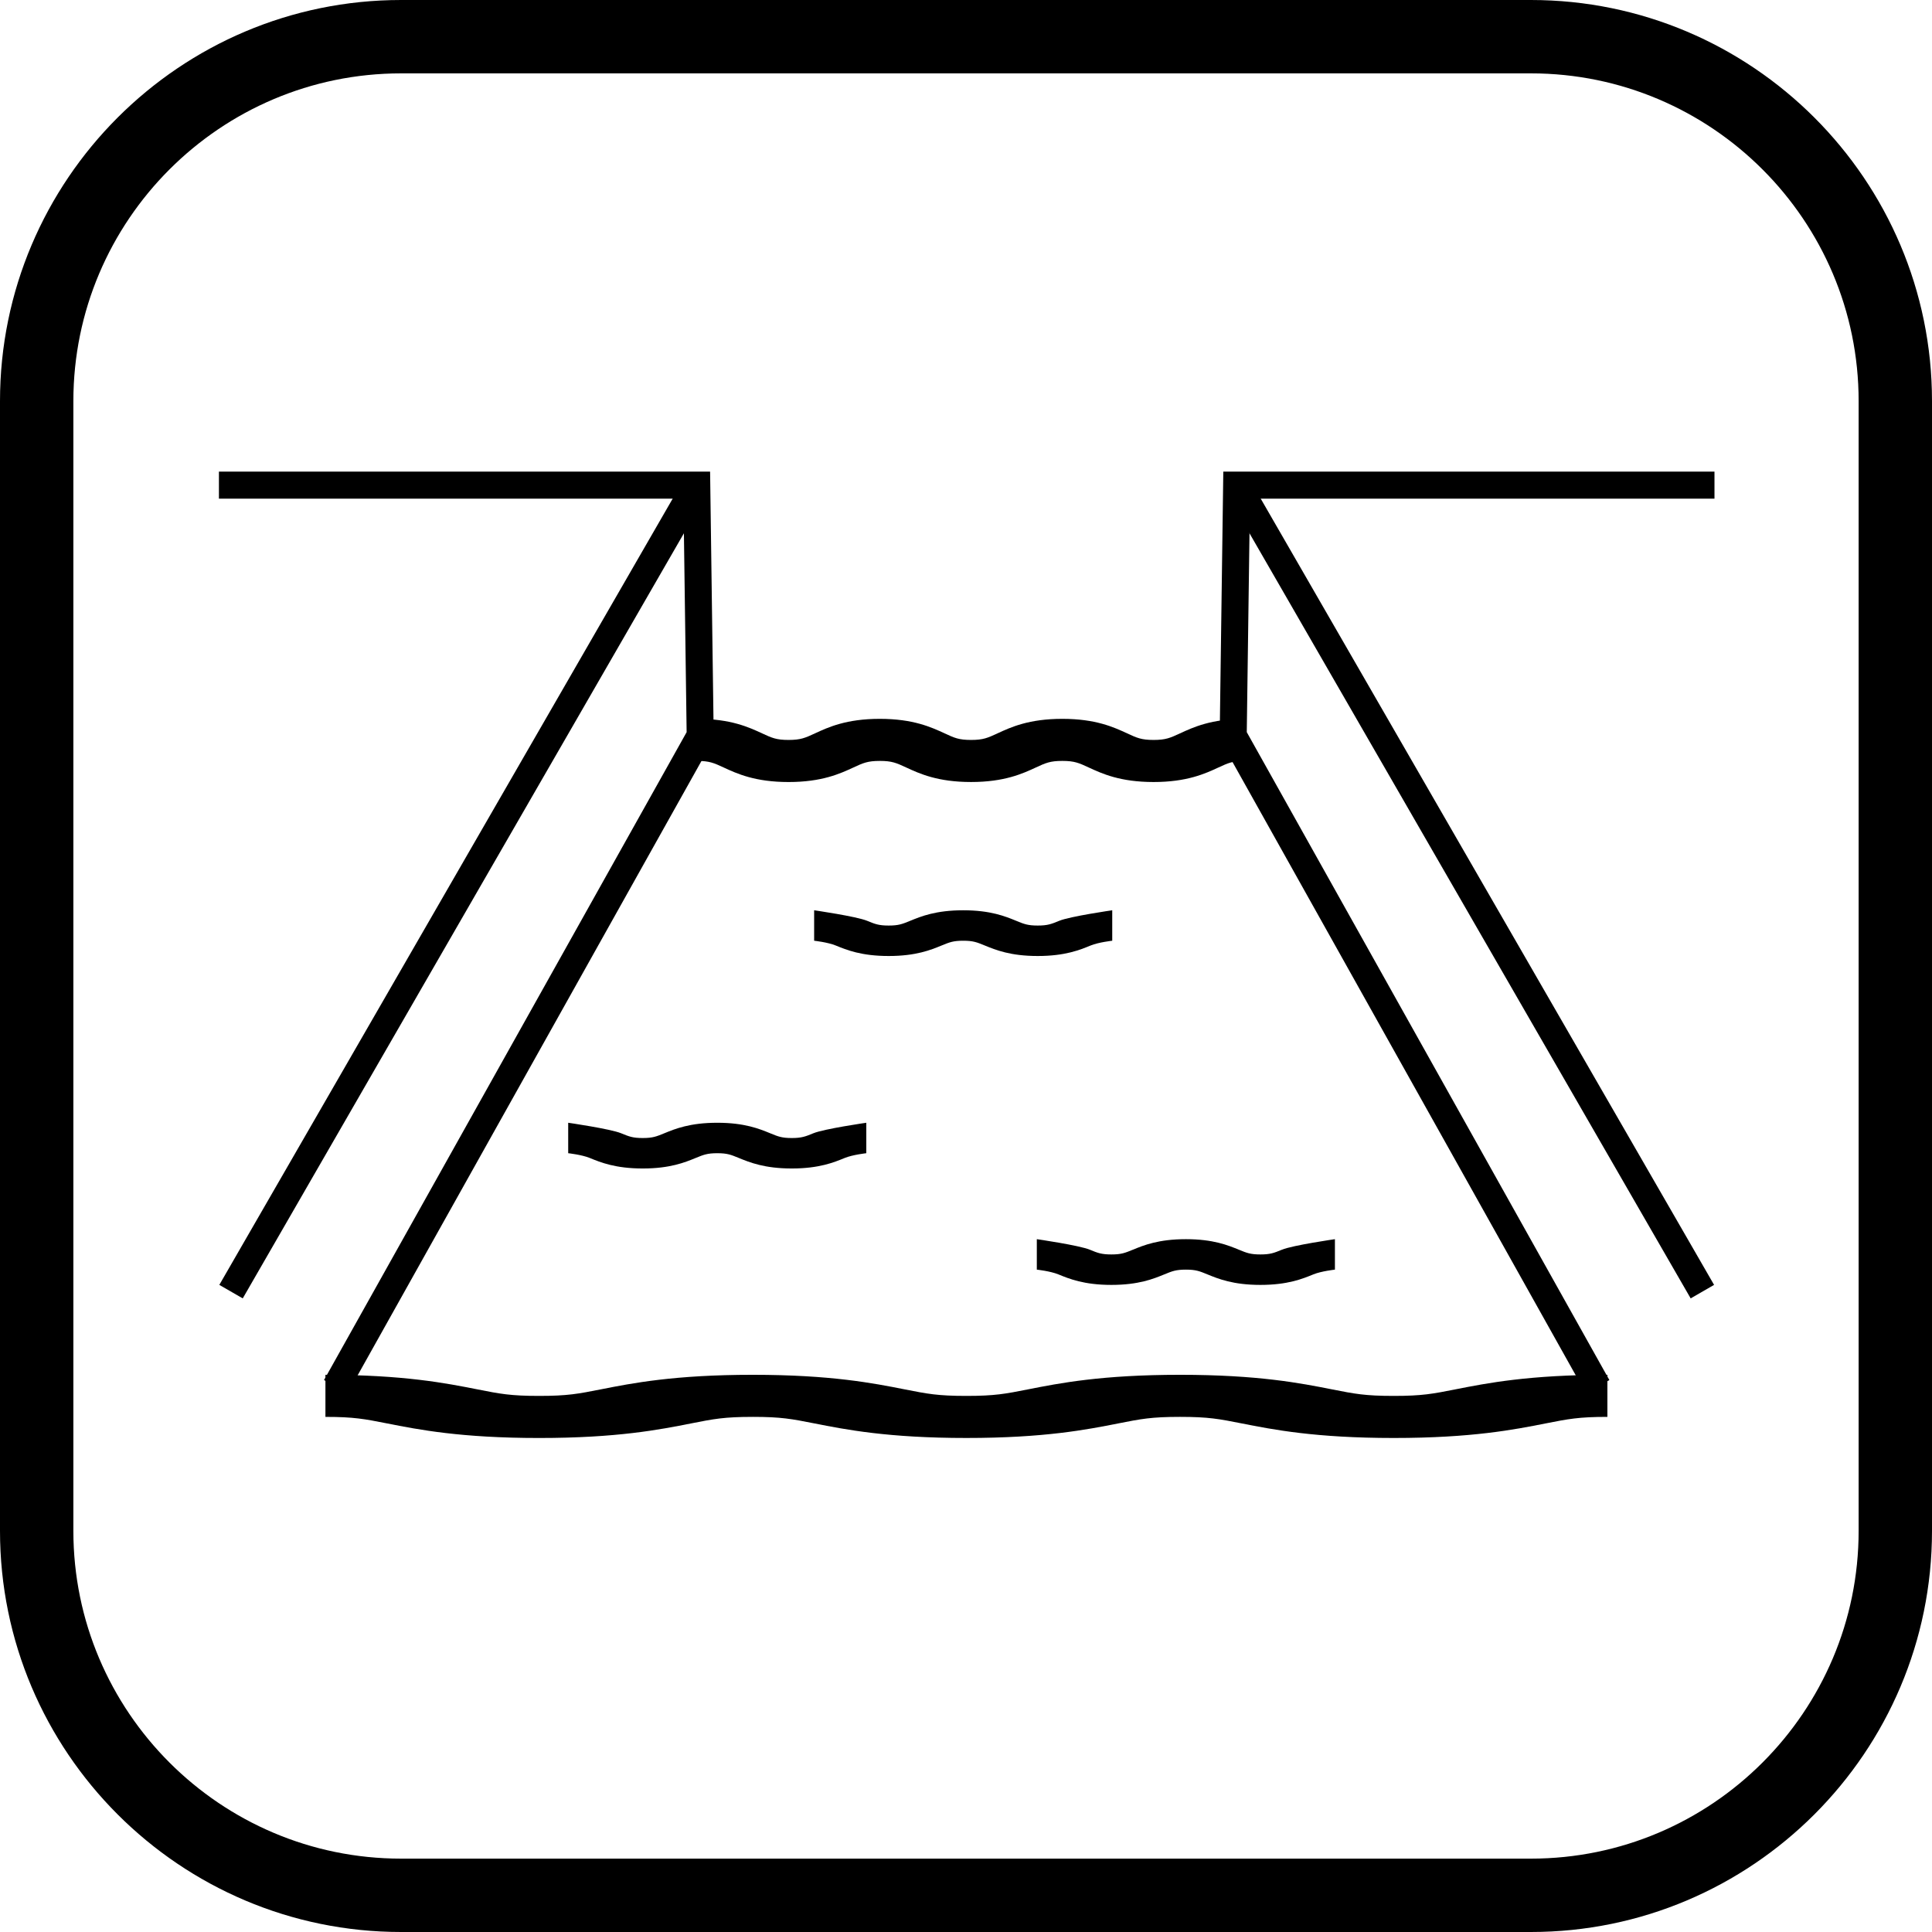 <?xml version="1.0" encoding="UTF-8" standalone="no"?>
<svg
   xmlns:dc="http://purl.org/dc/elements/1.1/"
   xmlns:cc="http://creativecommons.org/ns#"
   xmlns:rdf="http://www.w3.org/1999/02/22-rdf-syntax-ns#"
   xmlns:svg="http://www.w3.org/2000/svg"
   xmlns="http://www.w3.org/2000/svg"
   xmlns:sodipodi="http://sodipodi.sourceforge.net/DTD/sodipodi-0.dtd"
   xmlns:inkscape="http://www.inkscape.org/namespaces/inkscape"
   version="1.1"
   id="Capa_1"
   x="0px"
   y="0px"
   viewBox="0 0 395 395"
   style="enable-background:new 0 0 395 395;"
   xml:space="preserve"
   sodipodi:docname="lateral.svg"
   inkscape:version="1.0.2 (e86c8708, 2021-01-15)"
   inkscape:export-filename="/Users/nickmazany-wright/Desktop/Development projects/barrier_type_test/data/lateral.png"
   inkscape:export-xdpi="96"
   inkscape:export-ydpi="96"><defs
   id="defs3500">
	
	
	
	
	
	
	
	
</defs><sodipodi:namedview
   pagecolor="#ffffff"
   bordercolor="#666666"
   borderopacity="1"
   objecttolerance="10"
   gridtolerance="10"
   guidetolerance="10"
   inkscape:pageopacity="0"
   inkscape:pageshadow="2"
   inkscape:window-width="1215"
   inkscape:window-height="740"
   id="namedview3498"
   showgrid="false"
   inkscape:zoom="1.1662912"
   inkscape:cx="214.64838"
   inkscape:cy="197.5"
   inkscape:window-x="0"
   inkscape:window-y="25"
   inkscape:window-maximized="0"
   inkscape:current-layer="Capa_1" />
<path
   d="M 313.001,0 H 81.999 C 36.785,0 0,36.784 0,81.998 V 312.991 C 0,358.211 36.785,395 81.999,395 H 313.001 C 358.216,395 395,358.211 395,312.991 V 81.998 C 395,36.784 358.216,0 313.001,0 Z M 380,312.991 C 380,349.94 349.945,380 313.001,380 H 81.999 C 45.056,380 15,349.94 15,312.991 V 81.998 C 15,45.056 45.056,15 81.999,15 H 313.001 C 349.945,15 380,45.056 380,81.998 Z"
   id="path3449" />
<g
   id="g3467">
</g>
<g
   id="g3469">
</g>
<g
   id="g3471">
</g>
<g
   id="g3473">
</g>
<g
   id="g3475">
</g>
<g
   id="g3477">
</g>
<g
   id="g3479">
</g>
<g
   id="g3481">
</g>
<g
   id="g3483">
</g>
<g
   id="g3485">
</g>
<g
   id="g3487">
</g>
<g
   id="g3489">
</g>
<g
   id="g3491">
</g>
<g
   id="g3493">
</g>
<g
   id="g3495">
</g>
<g
   id="g5568"
   transform="matrix(1.842,0,0,1.842,-8.077,-26.424)"><path
     d="m 102.037,98.802 c 1.354,0 1.848,0.228 2.931,0.729 1.471,0.681 3.487,1.613 7.196,1.613 3.71,0 5.726,-0.932 7.198,-1.613 1.083,-0.501 1.577,-0.729 2.932,-0.729 1.355,0 1.85,0.228 2.933,0.73 1.472,0.68 3.488,1.613 7.198,1.613 3.711,0 5.727,-0.932 7.199,-1.613 1.083,-0.501 1.578,-0.729 2.933,-0.729 v -4.671 c -3.71,0 -5.726,0.932 -7.198,1.613 -1.084,0.501 -1.578,0.73 -2.933,0.73 -1.355,0 -1.849,-0.228 -2.932,-0.729 -1.472,-0.681 -3.488,-1.613 -7.199,-1.613 -3.71,0 -5.726,0.932 -7.198,1.613 -1.083,0.501 -1.577,0.729 -2.932,0.729 -1.354,0 -1.848,-0.228 -2.93,-0.729 -1.472,-0.68 -3.487,-1.613 -7.198,-1.613 -3.71,0 -5.726,0.932 -7.197,1.613 -1.083,0.501 -1.577,0.729 -2.932,0.729 -1.355,0 -1.849,-0.228 -2.932,-0.729 -1.472,-0.681 -3.487,-1.613 -7.197,-1.613 v 4.671 c 1.354,0 1.848,0.228 2.931,0.729 1.472,0.681 3.488,1.613 7.198,1.613 3.71,0 5.726,-0.932 7.198,-1.613 1.084,-0.502 1.577,-0.73 2.931,-0.73 z"
     id="path113-8"
     style="stroke-width:0.501" /><g
     id="g5474"><path
       style="fill:none;stroke:#000000;stroke-width:3;stroke-linecap:butt;stroke-linejoin:miter;stroke-miterlimit:4;stroke-dasharray:none;stroke-opacity:1"
       d="M 41.658,168.256 82.102,95.993 81.722,68.192 H 28.684"
       id="path5356" /><path
       style="fill:none;stroke:#000000;stroke-width:3;stroke-linecap:butt;stroke-linejoin:miter;stroke-miterlimit:4;stroke-dasharray:none;stroke-opacity:1"
       d="M 30.028,157.709 81.608,68.256"
       id="path5356-3"
       sodipodi:nodetypes="cc" /></g><path
     style="fill:none;stroke:#000000;stroke-width:3;stroke-linecap:butt;stroke-linejoin:miter;stroke-miterlimit:4;stroke-dasharray:none;stroke-opacity:1"
     d="M 181.707,168.256 141.264,95.993 141.644,68.192 h 53.038"
     id="path5356-9" /><path
     style="fill:none;stroke:#000000;stroke-width:3;stroke-linecap:butt;stroke-linejoin:miter;stroke-miterlimit:4;stroke-dasharray:none;stroke-opacity:1"
     d="M 193.338,157.709 141.758,68.256"
     id="path5356-3-7"
     sodipodi:nodetypes="cc" /><path
     d="m 119.566,117.076 c -1.106,0 -1.509,-0.165 -2.394,-0.528 -1.202,-0.493 -2.848,-1.167 -5.877,-1.167 -3.03,0 -4.676,0.674 -5.878,1.167 -0.884,0.362 -1.288,0.528 -2.394,0.528 -1.107,0 -1.511,-0.165 -2.395,-0.528 -1.202,-0.492 -5.878,-1.167 -5.878,-1.167 v 3.38 c 0,0 1.51,0.165 2.394,0.528 1.202,0.493 2.848,1.167 5.879,1.167 3.03,0 4.676,-0.674 5.878,-1.167 0.884,-0.362 1.288,-0.528 2.394,-0.528 1.105,0 1.509,0.165 2.393,0.528 1.202,0.492 2.848,1.167 5.878,1.167 3.03,0 4.676,-0.674 5.877,-1.167 0.884,-0.362 2.394,-0.528 2.394,-0.528 v -3.38 c 0,0 -4.676,0.674 -5.878,1.167 -0.885,0.363 -1.288,0.528 -2.394,0.528 z"
     id="path113-8-8"
     style="stroke-width:0.385"
     sodipodi:nodetypes="scscsccccscscsccccs" /><path
     d="m 92.268,140.66 c -1.106,0 -1.509,-0.165 -2.394,-0.528 -1.202,-0.493 -2.848,-1.167 -5.877,-1.167 -3.03,0 -4.676,0.674 -5.878,1.167 -0.884,0.362 -1.288,0.528 -2.394,0.528 -1.107,0 -1.511,-0.165 -2.395,-0.528 -1.202,-0.492 -5.878,-1.167 -5.878,-1.167 v 3.38 c 0,0 1.51,0.165 2.394,0.528 1.202,0.493 2.848,1.167 5.879,1.167 3.03,0 4.676,-0.674 5.878,-1.167 0.884,-0.362 1.288,-0.528 2.394,-0.528 1.105,0 1.509,0.165 2.393,0.528 1.202,0.492 2.848,1.167 5.878,1.167 3.03,0 4.676,-0.674 5.877,-1.167 0.884,-0.362 2.394,-0.528 2.394,-0.528 v -3.38 c 0,0 -4.676,0.674 -5.878,1.167 -0.885,0.363 -1.288,0.528 -2.394,0.528 z"
     id="path113-8-8-5"
     style="stroke-width:0.385"
     sodipodi:nodetypes="scscsccccscscsccccs" /><path
     d="m 144.282,153.582 c -1.106,0 -1.509,-0.165 -2.394,-0.528 -1.202,-0.493 -2.848,-1.167 -5.877,-1.167 -3.03,0 -4.676,0.674 -5.878,1.167 -0.884,0.362 -1.288,0.528 -2.394,0.528 -1.107,0 -1.511,-0.165 -2.395,-0.528 -1.202,-0.492 -5.878,-1.167 -5.878,-1.167 v 3.38 c 0,0 1.51,0.165 2.394,0.528 1.202,0.493 2.848,1.167 5.879,1.167 3.03,0 4.676,-0.674 5.878,-1.167 0.884,-0.362 1.288,-0.528 2.394,-0.528 1.105,0 1.509,0.165 2.393,0.528 1.202,0.492 2.848,1.167 5.878,1.167 3.03,0 4.676,-0.674 5.877,-1.167 0.884,-0.362 2.394,-0.528 2.394,-0.528 v -3.38 c 0,0 -4.676,0.674 -5.878,1.167 -0.885,0.363 -1.288,0.528 -2.394,0.528 z"
     id="path113-8-8-0"
     style="stroke-width:0.385"
     sodipodi:nodetypes="scscsccccscscsccccs" /><path
     d="m 87.931,171.61 c 3.17,0 4.327,0.228 6.863,0.729 3.445,0.681 8.164,1.613 16.848,1.613 8.686,0 13.405,-0.932 16.851,-1.613 2.535,-0.501 3.692,-0.729 6.864,-0.729 3.173,0 4.332,0.228 6.867,0.73 3.446,0.68 8.165,1.613 16.851,1.613 8.687,0 13.408,-0.932 16.854,-1.613 2.535,-0.501 3.694,-0.729 6.866,-0.729 v -4.671 c -8.686,0 -13.406,0.932 -16.852,1.613 -2.537,0.501 -3.694,0.73 -6.867,0.73 -3.172,0 -4.329,-0.228 -6.864,-0.729 -3.446,-0.681 -8.165,-1.613 -16.854,-1.613 -8.686,0 -13.406,0.932 -16.851,1.613 -2.535,0.501 -3.692,0.729 -6.864,0.729 -3.169,0 -4.326,-0.228 -6.86,-0.729 -3.446,-0.68 -8.164,-1.613 -16.851,-1.613 -8.686,0 -13.405,0.932 -16.849,1.613 -2.535,0.501 -3.692,0.729 -6.864,0.729 -3.172,0 -4.329,-0.228 -6.864,-0.729 -3.446,-0.681 -8.164,-1.613 -16.849,-1.613 v 4.671 c 3.17,0 4.327,0.228 6.863,0.729 3.446,0.681 8.165,1.613 16.851,1.613 8.686,0 13.406,-0.932 16.851,-1.613 2.537,-0.502 3.692,-0.73 6.863,-0.73 z"
     id="path113-8-6"
     style="stroke-width:0.767" /></g></svg>
